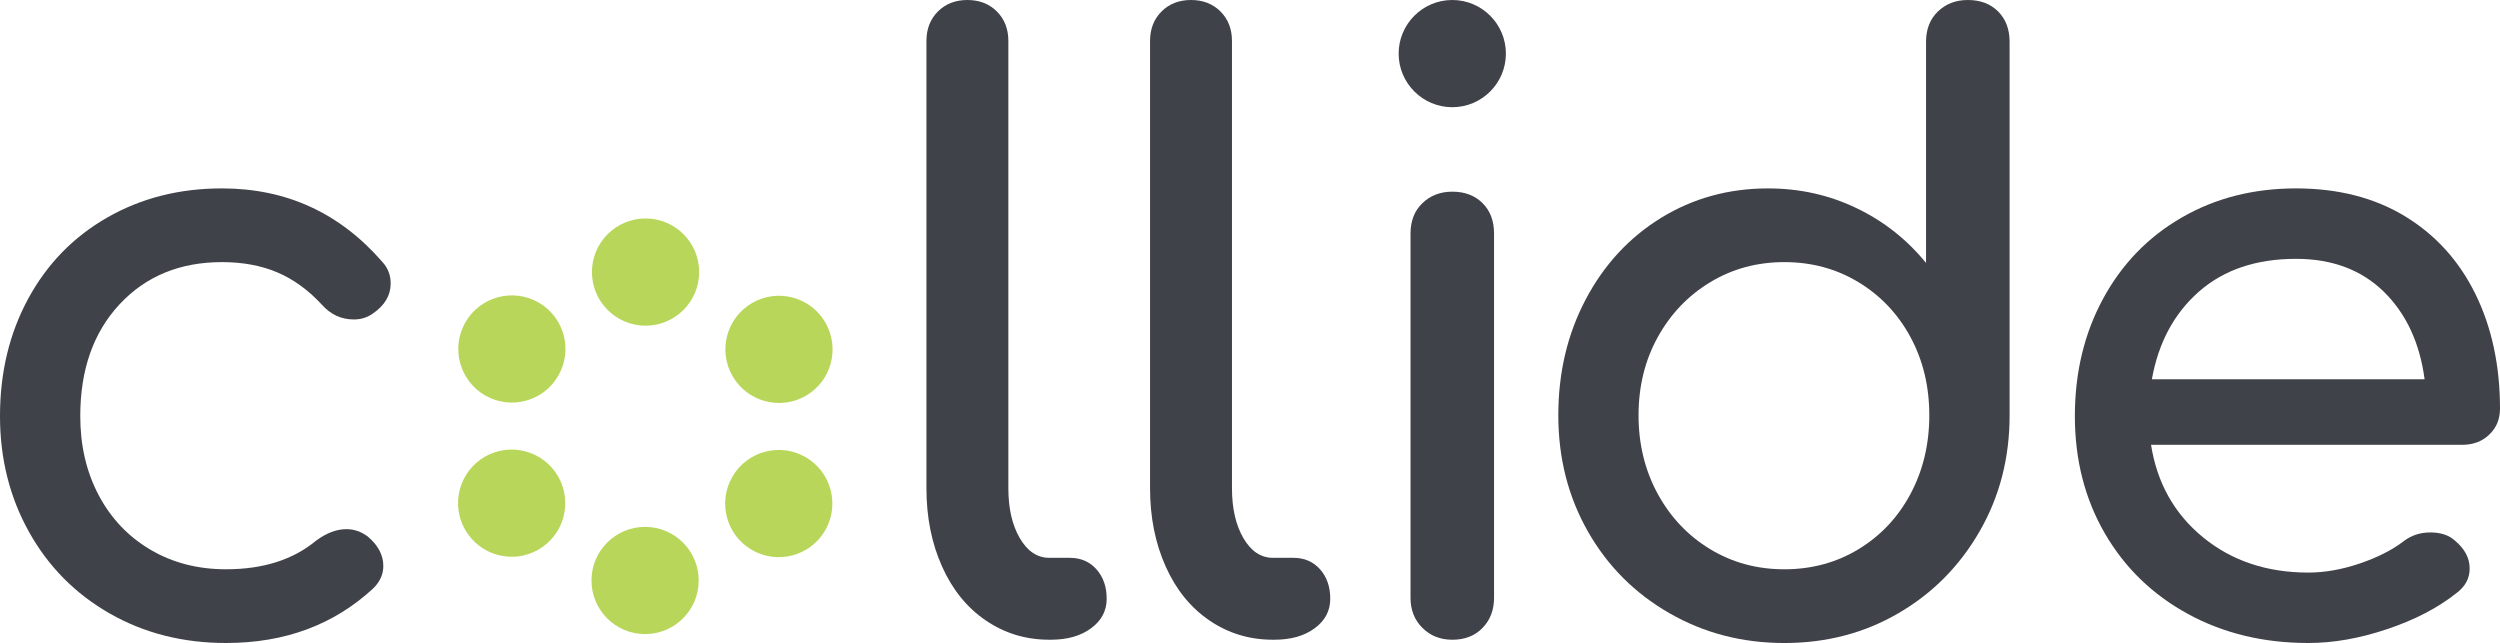 <?xml version="1.0" encoding="utf-8"?>
<!-- Generator: Adobe Illustrator 16.0.0, SVG Export Plug-In . SVG Version: 6.00 Build 0)  -->
<!DOCTYPE svg PUBLIC "-//W3C//DTD SVG 1.1//EN" "http://www.w3.org/Graphics/SVG/1.1/DTD/svg11.dtd">
<svg version="1.1" id="Layer_1" xmlns="http://www.w3.org/2000/svg" xmlns:xlink="http://www.w3.org/1999/xlink" x="0px" y="0px"
	 width="288px" height="74.074px" viewBox="0 0 288 74.074" enable-background="new 0 0 288 74.074" xml:space="preserve">
<g>
	<g>
		<g>
			<path fill="#404249" d="M12.646,70.677c-3.965-2.266-7.07-5.395-9.296-9.387C1.114,57.291,0,52.841,0,47.939
				c0-5.035,1.085-9.551,3.257-13.543c2.17-3.993,5.201-7.108,9.104-9.34c3.9-2.233,8.302-3.352,13.212-3.352
				c7.421,0,13.586,2.831,18.493,8.492c0.628,0.692,0.94,1.509,0.94,2.454c0,1.384-0.69,2.544-2.077,3.488
				c-0.627,0.444-1.351,0.664-2.169,0.664c-1.447,0-2.673-0.57-3.678-1.698c-1.572-1.702-3.287-2.942-5.145-3.729
				c-1.855-0.786-3.977-1.179-6.365-1.179c-4.844,0-8.778,1.62-11.796,4.858c-3.021,3.244-4.53,7.537-4.53,12.884
				c0,3.395,0.708,6.43,2.12,9.104c1.414,2.676,3.401,4.766,5.945,6.273c2.552,1.51,5.458,2.266,8.73,2.266
				c4.276,0,7.735-1.104,10.377-3.303c1.194-0.879,2.361-1.32,3.493-1.32c0.879,0,1.698,0.287,2.455,0.85
				c1.192,1.002,1.792,2.139,1.792,3.396c0,0.945-0.378,1.793-1.128,2.547c-4.535,4.215-10.198,6.322-16.988,6.322
				C21.068,74.074,16.61,72.939,12.646,70.677z"/>
			<path fill="#404249" d="M113.565,71.48c-2.166-1.479-3.85-3.551-5.045-6.23c-1.197-2.672-1.795-5.674-1.795-9.008V4.72
				c0-1.383,0.442-2.515,1.323-3.396C108.927,0.443,110.062,0,111.444,0c1.383,0,2.518,0.443,3.4,1.324
				c0.878,0.882,1.319,2.013,1.319,3.396v51.521c0,2.328,0.437,4.246,1.319,5.754c0.878,1.508,2.014,2.266,3.396,2.266h2.365
				c1.257,0,2.277,0.438,3.066,1.32c0.785,0.883,1.181,2.016,1.181,3.398c0,1.385-0.601,2.518-1.796,3.395
				c-1.193,0.883-2.731,1.322-4.625,1.322h-0.191C118.176,73.697,115.736,72.958,113.565,71.48z"/>
			<path fill="#404249" d="M139.33,71.48c-2.17-1.479-3.854-3.551-5.049-6.23c-1.194-2.672-1.795-5.674-1.795-9.008V4.72
				c0-1.383,0.437-2.515,1.323-3.396C134.688,0.443,135.818,0,137.205,0c1.382,0,2.514,0.443,3.398,1.324
				c0.878,0.882,1.32,2.013,1.32,3.396v51.521c0,2.328,0.44,4.246,1.318,5.754c0.882,1.508,2.015,2.266,3.401,2.266h2.36
				c1.256,0,2.277,0.438,3.065,1.32c0.787,0.883,1.178,2.016,1.178,3.398c0,1.385-0.597,2.518-1.791,3.395
				c-1.196,0.883-2.736,1.322-4.631,1.322h-0.182C143.935,73.697,141.499,72.958,139.33,71.48z"/>
			<path fill="#404249" d="M163.862,72.33c-0.915-0.91-1.369-2.061-1.369-3.443V26.895c0-1.446,0.454-2.613,1.369-3.491
				c0.909-0.878,2.058-1.324,3.443-1.324c1.444,0,2.61,0.446,3.489,1.324c0.88,0.878,1.32,2.045,1.32,3.491v41.992
				c0,1.383-0.44,2.533-1.32,3.443c-0.879,0.914-2.045,1.367-3.489,1.367C165.92,73.697,164.771,73.244,163.862,72.33z"/>
			<path fill="#404249" d="M230.188,1.324c0.874,0.882,1.318,2.042,1.318,3.491v43.029c0,4.906-1.145,9.357-3.447,13.352
				c-2.291,3.992-5.405,7.141-9.338,9.434c-3.934,2.301-8.322,3.445-13.166,3.445s-9.265-1.145-13.253-3.445
				c-3.996-2.293-7.128-5.441-9.393-9.434c-2.264-3.994-3.392-8.445-3.392-13.352c0-4.91,1.047-9.357,3.159-13.356
				c2.104-3.992,5-7.123,8.676-9.389c3.682-2.261,7.79-3.395,12.316-3.395c3.649,0,7.043,0.754,10.191,2.268
				c3.146,1.506,5.816,3.615,8.021,6.318V4.814c0-1.449,0.455-2.609,1.367-3.491C224.16,0.443,225.309,0,226.694,0
				C228.144,0,229.303,0.443,230.188,1.324z M214.097,63.269c2.547-1.543,4.546-3.662,5.99-6.365
				c1.444-2.707,2.169-5.727,2.169-9.061c0-3.336-0.725-6.338-2.169-9.012c-1.444-2.671-3.443-4.781-5.99-6.321
				c-2.543-1.543-5.391-2.314-8.541-2.314c-3.143,0-5.99,0.771-8.537,2.314c-2.55,1.541-4.563,3.65-6.043,6.321
				c-1.476,2.674-2.216,5.676-2.216,9.012c0,3.334,0.74,6.354,2.216,9.061c1.48,2.703,3.493,4.822,6.043,6.365
				c2.547,1.543,5.395,2.313,8.537,2.313C208.706,65.582,211.554,64.812,214.097,63.269z"/>
			<path fill="#404249" d="M286.771,50.06c-0.815,0.787-1.855,1.182-3.115,1.182H247.8c0.693,4.402,2.69,7.957,5.992,10.66
				c3.306,2.701,7.346,4.059,12.125,4.059c1.889,0,3.854-0.348,5.898-1.037c2.041-0.693,3.729-1.543,5.05-2.549
				c0.882-0.693,1.917-1.039,3.113-1.039s2.138,0.314,2.831,0.943c1.131,0.943,1.696,2.014,1.696,3.211
				c0,1.129-0.499,2.07-1.513,2.828c-2.136,1.699-4.793,3.084-7.969,4.15c-3.174,1.072-6.211,1.605-9.107,1.605
				c-5.157,0-9.782-1.115-13.873-3.35c-4.088-2.232-7.28-5.33-9.575-9.293c-2.293-3.965-3.443-8.461-3.443-13.492
				c0-5.035,1.09-9.551,3.26-13.543c2.166-3.993,5.188-7.108,9.056-9.34c3.868-2.233,8.253-3.352,13.163-3.352
				c4.84,0,9.027,1.071,12.549,3.208c3.522,2.141,6.229,5.126,8.117,8.962c1.884,3.839,2.83,8.246,2.83,13.212
				C288,48.281,287.591,49.275,286.771,50.06z M253.319,33.593c-2.86,2.514-4.669,5.883-5.423,10.1h31.419
				c-0.565-4.217-2.138-7.585-4.714-10.1c-2.58-2.515-5.948-3.774-10.098-3.774C259.913,29.819,256.185,31.078,253.319,33.593z"/>
		</g>
		<g>
			<path fill="#B8D65A" d="M80.542,31.342c0,3.407-2.765,6.176-6.17,6.176c-3.417,0-6.181-2.769-6.181-6.176
				c0-3.41,2.765-6.175,6.181-6.175C77.777,25.167,80.542,27.932,80.542,31.342z"/>
			<path fill="#B8D65A" d="M62.056,34.855c2.954,1.702,3.964,5.482,2.255,8.435c-1.701,2.953-5.475,3.961-8.431,2.26
				c-2.95-1.709-3.964-5.484-2.256-8.436C55.327,34.166,59.1,33.154,62.056,34.855z"/>
			<path fill="#B8D65A" d="M55.854,52.615c2.956-1.697,6.729-0.689,8.435,2.26c1.711,2.957,0.694,6.732-2.26,8.439
				c-2.951,1.705-6.727,0.689-8.431-2.264C51.889,58.101,52.902,54.322,55.854,52.615z"/>
			<circle fill="#B8D65A" cx="74.314" cy="66.871" r="6.175"/>
			<path fill="#B8D65A" d="M86.625,63.355c-2.949-1.701-3.969-5.479-2.256-8.436c1.701-2.951,5.479-3.959,8.433-2.258
				c2.955,1.707,3.962,5.484,2.258,8.438C93.357,64.052,89.58,65.06,86.625,63.355z"/>
			<path fill="#B8D65A" d="M92.827,45.599c-2.952,1.699-6.73,0.689-8.432-2.264c-1.714-2.955-0.694-6.73,2.26-8.438
				c2.949-1.701,6.73-0.69,8.428,2.26C96.788,40.113,95.781,43.894,92.827,45.599z"/>
		</g>
		<path fill="#404249" d="M173.479,6.177c0,3.406-2.768,6.173-6.174,6.173c-3.412,0-6.181-2.768-6.181-6.173
			c0-3.412,2.769-6.177,6.181-6.177C170.712,0,173.479,2.766,173.479,6.177z"/>
	</g>
</g>
</svg>
